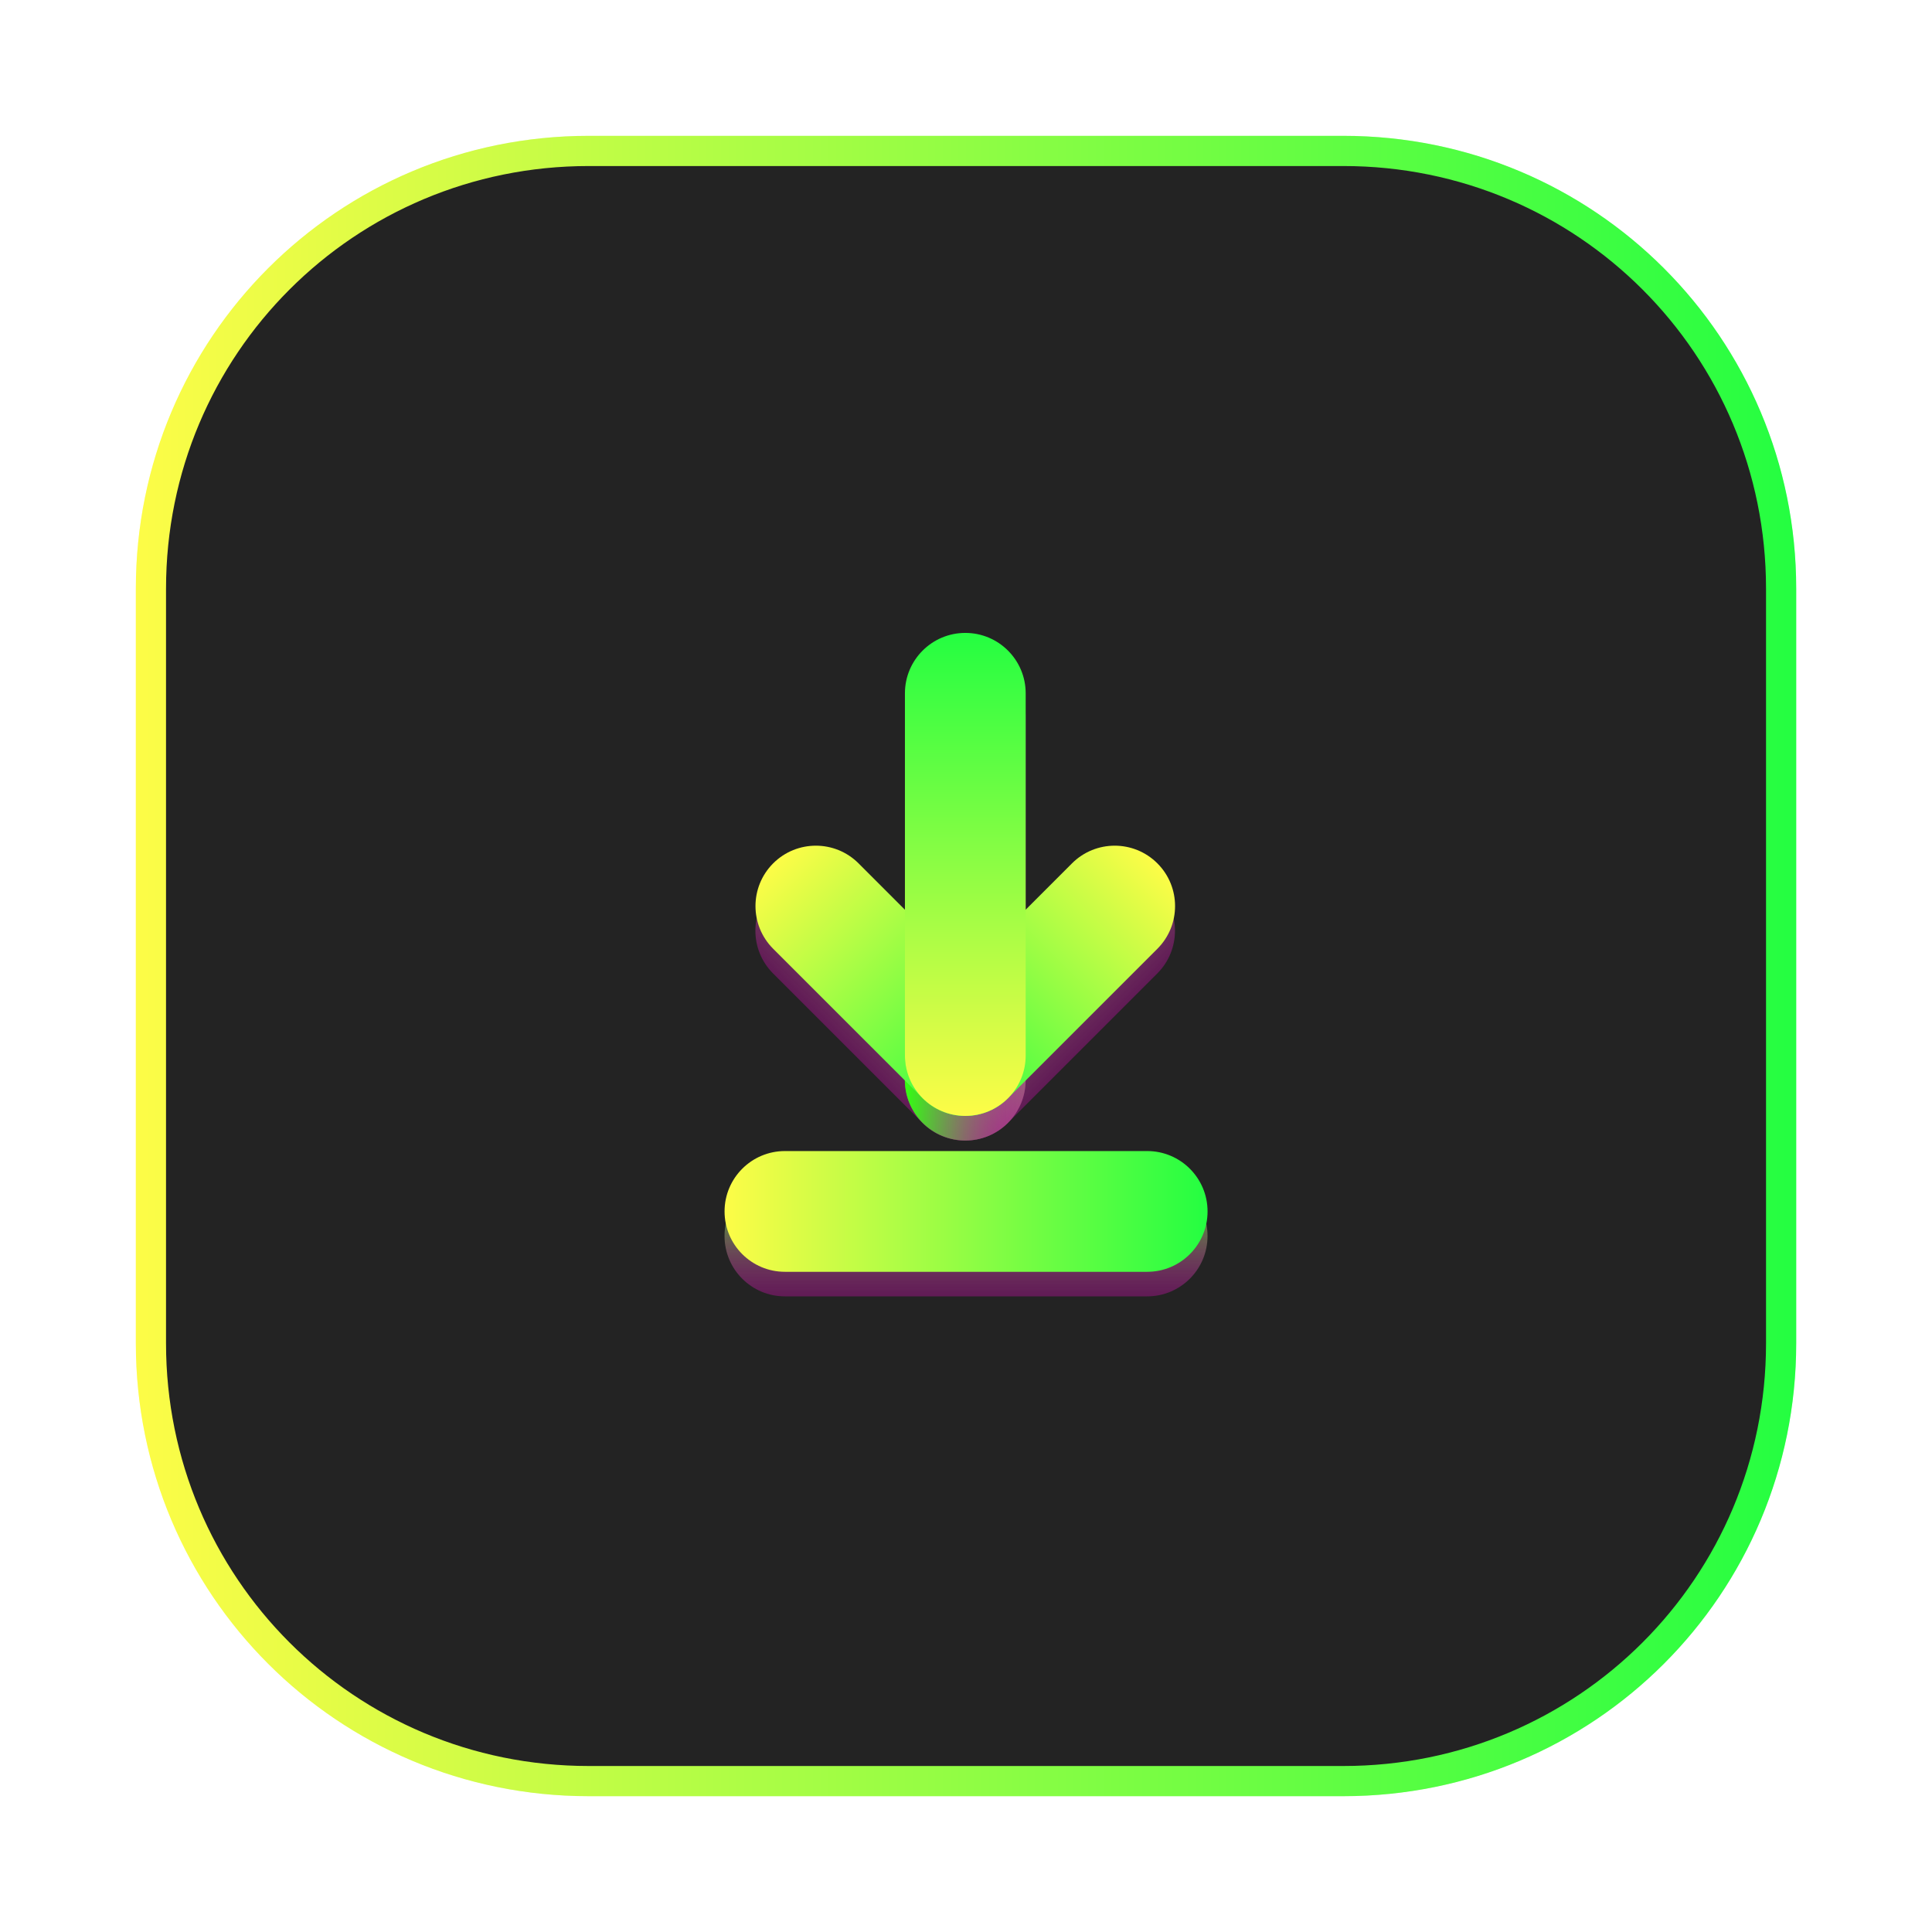 <svg width="64" height="64" viewBox="0 0 64 64" fill="none" xmlns="http://www.w3.org/2000/svg">
<g opacity="0.3" filter="url(#filter0_f_4_1229)">
<path d="M44.5 4.5H19.5C11.216 4.5 4.5 11.216 4.5 19.5V44.5C4.5 52.785 11.216 59.5 19.5 59.5H44.5C52.785 59.5 59.5 52.785 59.5 44.5V19.5C59.5 11.216 52.785 4.5 44.5 4.5Z" fill="url(#paint0_linear_4_1229)"/>
</g>
<path d="M19.5 5H44.501C52.535 5 59.002 11.466 59.002 19.5V44.501C59.002 52.535 52.535 59.001 44.501 59.001H19.5C11.466 59.001 5 52.535 5 44.501V19.5C5 11.466 11.466 5 19.5 5Z" fill="#232323" stroke="url(#paint1_linear_4_1229)"/>
<g filter="url(#filter1_f_4_1229)">
<path d="M38.001 38.944H26.001C24.896 38.944 24.001 39.84 24.001 40.944C24.001 42.049 24.896 42.944 26.001 42.944H38.001C39.106 42.944 40.001 42.049 40.001 40.944C40.001 39.84 39.106 38.944 38.001 38.944Z" fill="url(#paint2_linear_4_1229)"/>
</g>
<g filter="url(#filter2_f_4_1229)">
<path d="M33.388 34.368L28.438 29.419C27.657 28.637 26.39 28.637 25.609 29.419C24.828 30.2 24.828 31.466 25.609 32.247L30.559 37.197C31.34 37.978 32.606 37.978 33.388 37.197C34.169 36.416 34.169 35.15 33.388 34.368Z" fill="url(#paint3_linear_4_1229)"/>
</g>
<g filter="url(#filter3_f_4_1229)">
<path d="M30.559 34.368L35.509 29.418C36.29 28.637 37.556 28.637 38.337 29.418C39.118 30.199 39.118 31.466 38.337 32.247L33.387 37.197C32.606 37.978 31.34 37.978 30.559 37.197C29.778 36.416 29.778 35.149 30.559 34.368Z" fill="url(#paint4_linear_4_1229)"/>
</g>
<g filter="url(#filter4_f_4_1229)">
<path d="M29.98 23.78V35.78C29.98 36.884 30.875 37.78 31.98 37.78C33.084 37.78 33.98 36.884 33.98 35.78V23.78C33.98 22.675 33.084 21.78 31.98 21.78C30.875 21.78 29.98 22.675 29.98 23.78Z" fill="url(#paint5_linear_4_1229)"/>
</g>
<path d="M38.002 38.13H26.002C24.897 38.13 24.002 39.026 24.002 40.13C24.002 41.235 24.897 42.13 26.002 42.13H38.002C39.107 42.13 40.002 41.235 40.002 40.13C40.002 39.026 39.107 38.13 38.002 38.13Z" fill="url(#paint6_linear_4_1229)"/>
<path d="M33.39 33.55L28.441 28.6C27.66 27.819 26.393 27.819 25.612 28.6C24.831 29.381 24.831 30.648 25.612 31.429L30.562 36.378C31.343 37.159 32.609 37.159 33.39 36.378C34.172 35.597 34.172 34.331 33.39 33.55Z" fill="url(#paint7_linear_4_1229)"/>
<path d="M30.562 33.55L35.511 28.6C36.293 27.819 37.559 27.819 38.34 28.6C39.121 29.381 39.121 30.648 38.34 31.429L33.39 36.379C32.609 37.16 31.343 37.16 30.562 36.379C29.781 35.598 29.781 34.331 30.562 33.55Z" fill="url(#paint8_linear_4_1229)"/>
<path d="M29.977 22.966V34.966C29.977 36.071 30.873 36.966 31.977 36.966C33.082 36.966 33.977 36.071 33.977 34.966V22.966C33.977 21.862 33.082 20.966 31.977 20.966C30.873 20.966 29.977 21.862 29.977 22.966Z" fill="url(#paint9_linear_4_1229)"/>
<defs>
<filter id="filter0_f_4_1229" x="3.262" y="3.263" width="57.475" height="57.475" filterUnits="userSpaceOnUse" color-interpolation-filters="sRGB">
<feFlood flood-opacity="0" result="BackgroundImageFix"/>
<feBlend mode="normal" in="SourceGraphic" in2="BackgroundImageFix" result="shape"/>
<feGaussianBlur stdDeviation="0.619" result="effect1_foregroundBlur_4_1229"/>
</filter>
<filter id="filter1_f_4_1229" x="23.258" y="38.201" width="17.487" height="5.487" filterUnits="userSpaceOnUse" color-interpolation-filters="sRGB">
<feFlood flood-opacity="0" result="BackgroundImageFix"/>
<feBlend mode="normal" in="SourceGraphic" in2="BackgroundImageFix" result="shape"/>
<feGaussianBlur stdDeviation="0.372" result="effect1_foregroundBlur_4_1229"/>
</filter>
<filter id="filter2_f_4_1229" x="24.28" y="28.09" width="10.437" height="10.437" filterUnits="userSpaceOnUse" color-interpolation-filters="sRGB">
<feFlood flood-opacity="0" result="BackgroundImageFix"/>
<feBlend mode="normal" in="SourceGraphic" in2="BackgroundImageFix" result="shape"/>
<feGaussianBlur stdDeviation="0.372" result="effect1_foregroundBlur_4_1229"/>
</filter>
<filter id="filter3_f_4_1229" x="29.229" y="28.089" width="10.437" height="10.437" filterUnits="userSpaceOnUse" color-interpolation-filters="sRGB">
<feFlood flood-opacity="0" result="BackgroundImageFix"/>
<feBlend mode="normal" in="SourceGraphic" in2="BackgroundImageFix" result="shape"/>
<feGaussianBlur stdDeviation="0.372" result="effect1_foregroundBlur_4_1229"/>
</filter>
<filter id="filter4_f_4_1229" x="29.236" y="21.036" width="5.487" height="17.487" filterUnits="userSpaceOnUse" color-interpolation-filters="sRGB">
<feFlood flood-opacity="0" result="BackgroundImageFix"/>
<feBlend mode="normal" in="SourceGraphic" in2="BackgroundImageFix" result="shape"/>
<feGaussianBlur stdDeviation="0.372" result="effect1_foregroundBlur_4_1229"/>
</filter>
<linearGradient id="paint0_linear_4_1229" x1="4.5" y1="32" x2="59.5" y2="32" gradientUnits="userSpaceOnUse">
<stop stop-color="#FDFC47"/>
<stop offset="1" stop-color="#24FE41"/>
</linearGradient>
<linearGradient id="paint1_linear_4_1229" x1="4.5" y1="32.001" x2="59.502" y2="32.001" gradientUnits="userSpaceOnUse">
<stop stop-color="#FDFC47"/>
<stop offset="1" stop-color="#24FE41"/>
</linearGradient>
<linearGradient id="paint2_linear_4_1229" x1="32.001" y1="38.944" x2="32.001" y2="42.944" gradientUnits="userSpaceOnUse">
<stop stop-color="#32FF11"/>
<stop offset="1" stop-color="#D70CB6" stop-opacity="0.34"/>
</linearGradient>
<linearGradient id="paint3_linear_4_1229" x1="30.913" y1="31.893" x2="28.084" y2="34.722" gradientUnits="userSpaceOnUse">
<stop stop-color="#32FF11"/>
<stop offset="1" stop-color="#D70CB6" stop-opacity="0.34"/>
</linearGradient>
<linearGradient id="paint4_linear_4_1229" x1="33.034" y1="31.893" x2="35.862" y2="34.722" gradientUnits="userSpaceOnUse">
<stop stop-color="#32FF11"/>
<stop offset="1" stop-color="#D70CB6" stop-opacity="0.34"/>
</linearGradient>
<linearGradient id="paint5_linear_4_1229" x1="29.98" y1="29.78" x2="33.98" y2="29.78" gradientUnits="userSpaceOnUse">
<stop stop-color="#32FF11"/>
<stop offset="1" stop-color="#D70CB6" stop-opacity="0.34"/>
</linearGradient>
<linearGradient id="paint6_linear_4_1229" x1="24.002" y1="40.13" x2="40.002" y2="40.13" gradientUnits="userSpaceOnUse">
<stop stop-color="#FDFC47"/>
<stop offset="1" stop-color="#24FE41"/>
</linearGradient>
<linearGradient id="paint7_linear_4_1229" x1="25.612" y1="28.6" x2="33.39" y2="36.378" gradientUnits="userSpaceOnUse">
<stop stop-color="#FDFC47"/>
<stop offset="1" stop-color="#24FE41"/>
</linearGradient>
<linearGradient id="paint8_linear_4_1229" x1="38.34" y1="28.6" x2="30.562" y2="36.379" gradientUnits="userSpaceOnUse">
<stop stop-color="#FDFC47"/>
<stop offset="1" stop-color="#24FE41"/>
</linearGradient>
<linearGradient id="paint9_linear_4_1229" x1="31.977" y1="36.966" x2="31.977" y2="20.966" gradientUnits="userSpaceOnUse">
<stop stop-color="#FDFC47"/>
<stop offset="1" stop-color="#24FE41"/>
</linearGradient>
</defs>
</svg>
